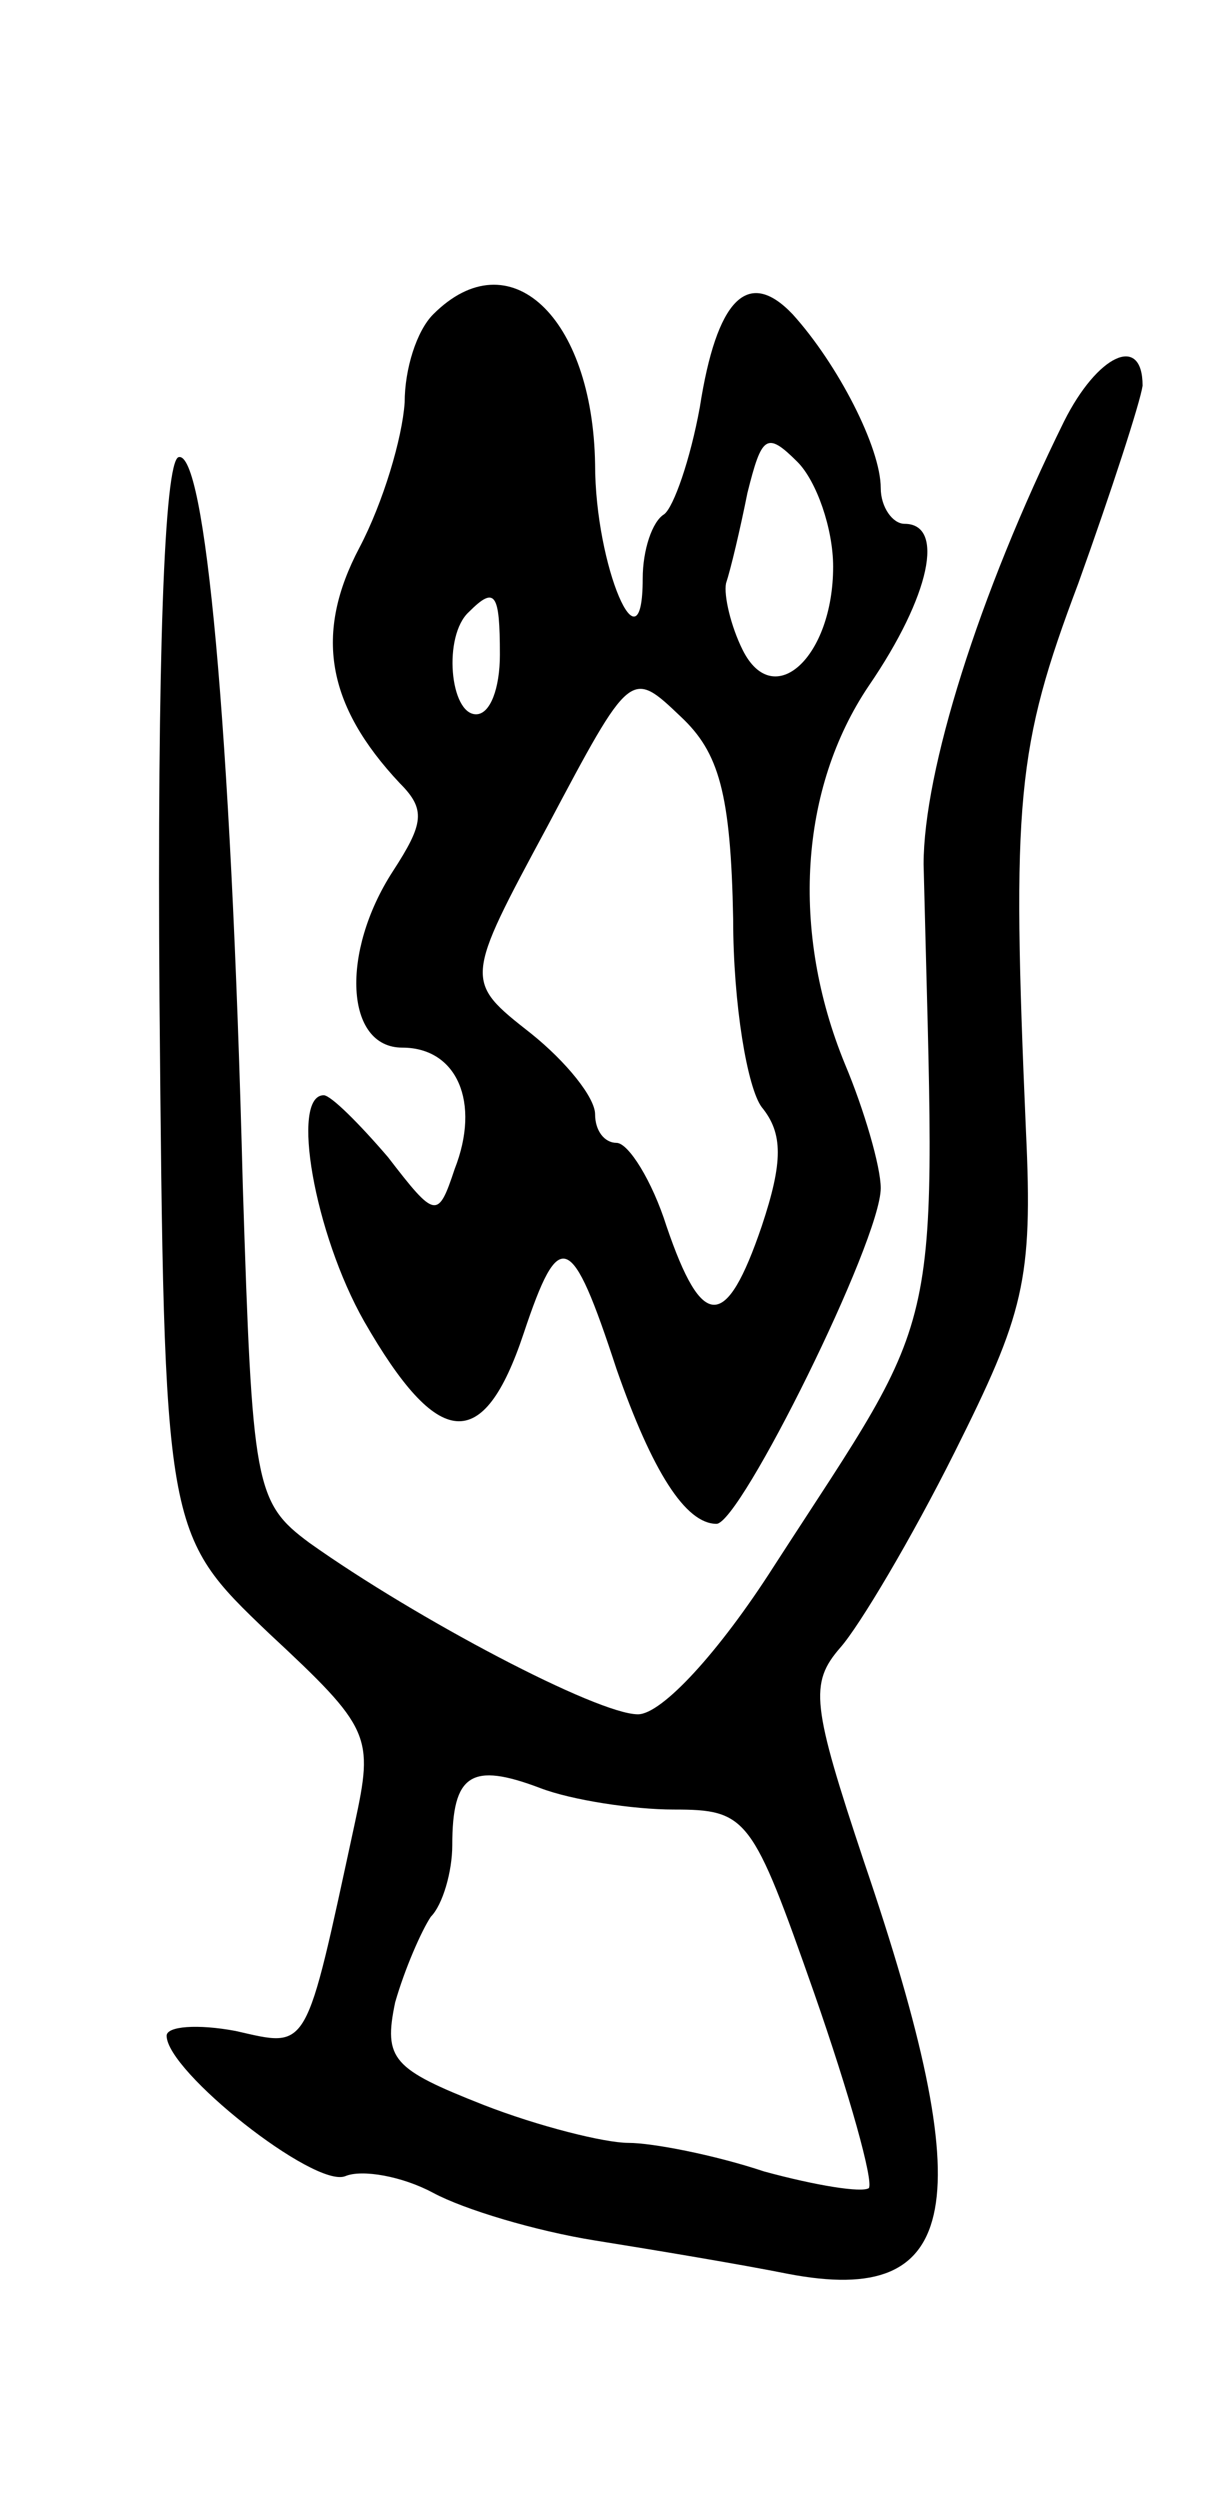 <svg version="1.0" xmlns="http://www.w3.org/2000/svg"
 width="51pt" height="105pt" viewBox="0 0 51 105"
 preserveAspectRatio="xMidYMid meet">
<g transform="translate(0,105) scale(0.1,-0.1)"
fill="#000000" stroke="none">
<path d="M182 918 c-7 -7 -12 -23 -12 -37 -1 -15 -9 -42 -19 -61 -19 -36 -14
-66 17 -99 11 -11 10 -17 -3 -37 -22 -34 -20 -74 4 -74 23 0 33 -23 22 -51 -7
-21 -8 -21 -28 5 -12 14 -24 26 -27 26 -14 0 -4 -58 17 -95 31 -54 50 -56 67
-5 15 45 20 43 39 -15 15 -43 29 -65 42 -65 10 0 69 119 69 141 0 9 -7 33 -15
52 -23 56 -19 116 10 159 26 38 32 68 15 68 -5 0 -10 7 -10 15 0 17 -18 52
-37 73 -19 20 -32 6 -39 -39 -4 -22 -11 -42 -15 -45 -5 -3 -9 -15 -9 -27 0
-41 -20 5 -20 48 -1 62 -36 95 -68 63z m168 -106 c0 -38 -25 -61 -38 -35 -5
10 -8 23 -7 28 2 6 6 23 9 38 6 24 8 26 21 13 8 -8 15 -28 15 -44z m-140 -37
c0 -14 -4 -25 -10 -25 -11 0 -14 33 -3 43 11 11 13 8 13 -18z m98 -111 c0 -36
6 -71 12 -79 9 -11 9 -23 0 -50 -15 -44 -25 -44 -40 0 -6 19 -16 35 -21 35 -5
0 -9 5 -9 12 0 7 -12 22 -27 34 -28 22 -28 22 7 87 35 66 35 66 56 46 16 -15
21 -32 22 -85z"/>
<path d="M447 873 c-36 -73 -59 -147 -59 -186 5 -205 10 -182 -63 -295 -23
-36 -47 -62 -57 -62 -17 0 -93 40 -138 72 -23 17 -24 24 -28 150 -5 196 -16
309 -27 306 -6 -2 -9 -85 -8 -228 2 -224 2 -224 46 -266 43 -40 44 -43 36 -80
-21 -97 -19 -94 -50 -87 -16 3 -29 2 -29 -2 0 -15 62 -64 75 -59 7 3 24 0 37
-7 13 -7 43 -16 68 -20 25 -4 61 -10 81 -14 73 -14 81 29 32 173 -22 66 -23
75 -10 90 8 9 30 46 48 82 29 58 33 72 30 135 -6 139 -4 161 22 230 14 39 26
76 27 83 0 22 -19 13 -33 -15z m-164 -583 c31 0 33 -3 59 -77 15 -43 25 -79
23 -82 -3 -2 -22 1 -44 7 -21 7 -47 12 -57 12 -10 0 -38 7 -61 16 -38 15 -42
19 -37 43 4 14 11 30 15 36 5 5 9 19 9 30 0 30 8 35 37 24 13 -5 39 -9 56 -9z"/>
</g>
</svg>
